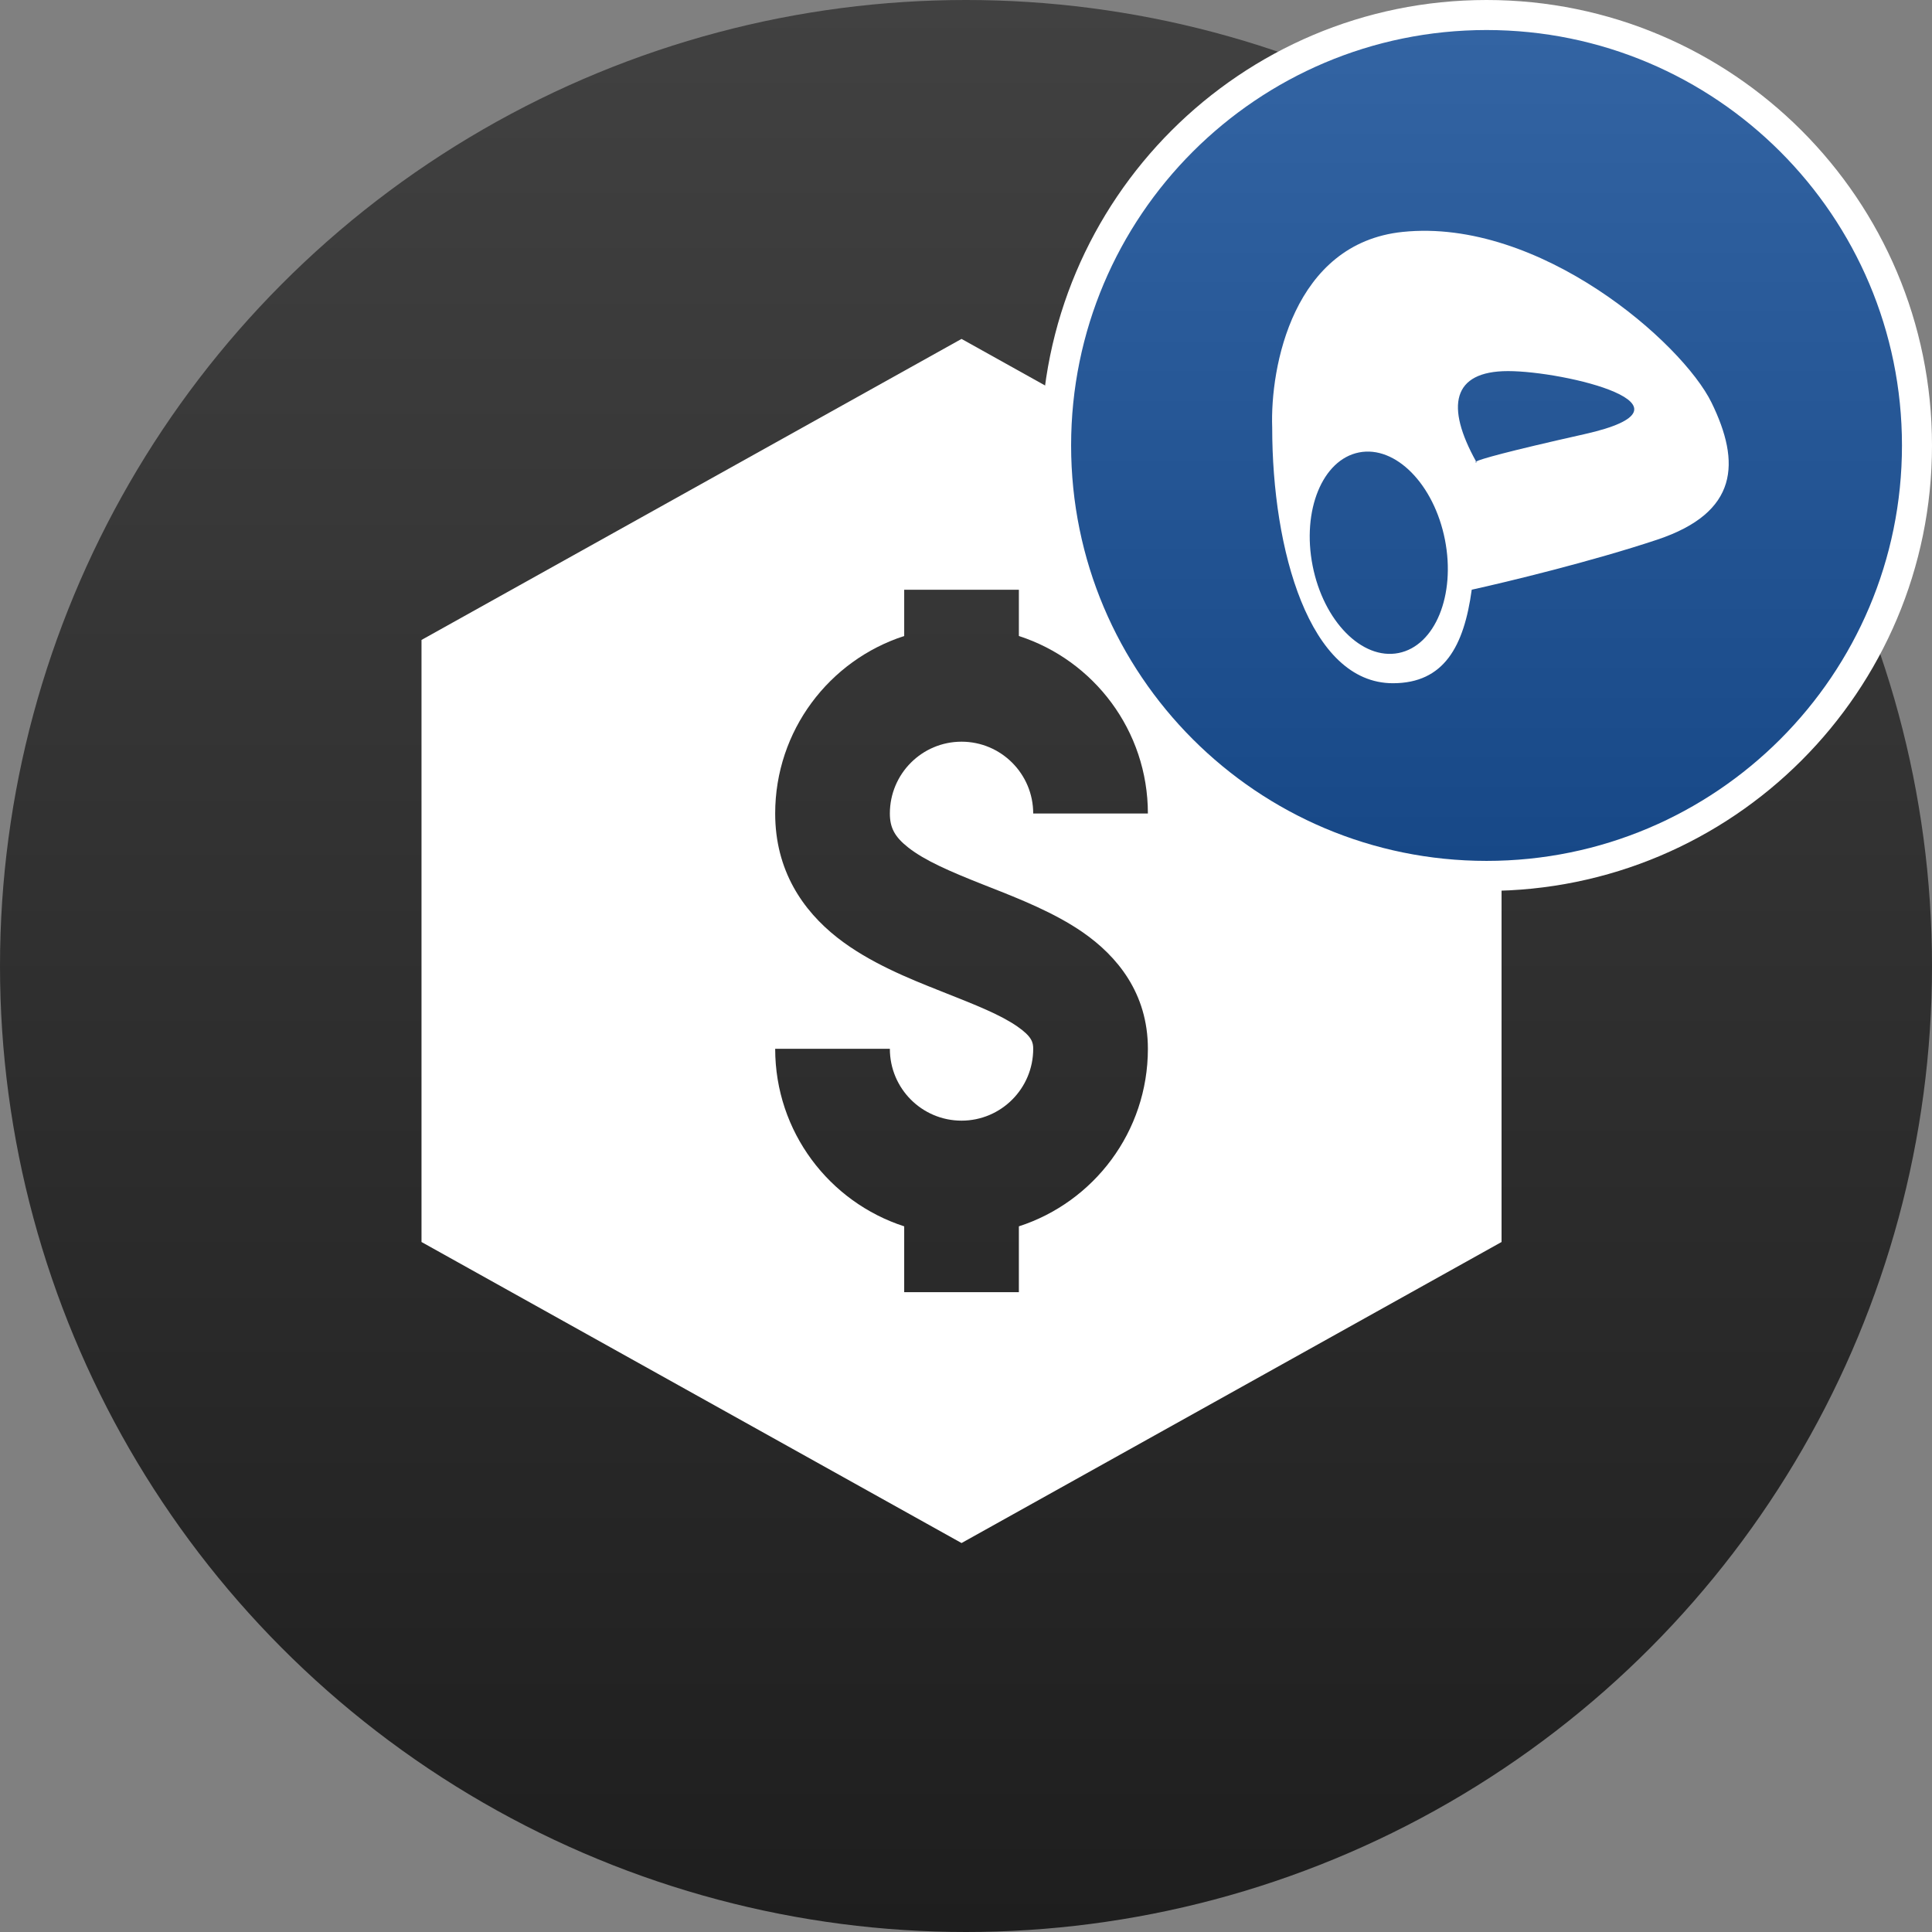 <svg width="193" height="193" viewBox="0 0 193 193" fill="none" xmlns="http://www.w3.org/2000/svg" data-reactroot=""><rect x="0" y="0" width="193" height="193" fill="#808080" stroke="none"/><circle cx="96.5" cy="96.5" r="96.5" fill="url(#1_crv_alusd_icon_dad885bf-cbd4-49b7-b97b-f5e568ea7141)"></circle><path fill-rule="evenodd" clip-rule="evenodd" d="M150 63.928L96.054 33.856L42.107 63.928V124.072L96.054 154.144L150 124.072V63.928ZM77.438 81.268C77.438 72.983 82.844 65.953 90.326 63.535V58.916H101.782V63.535C109.264 65.953 114.67 72.983 114.67 81.268H103.214C103.214 77.298 100.001 74.092 96.054 74.092C92.106 74.092 88.894 77.298 88.894 81.268C88.894 82.681 89.378 83.602 90.73 84.663C92.386 85.963 94.815 87.02 98.163 88.346C98.406 88.442 98.655 88.54 98.91 88.641C101.766 89.765 105.346 91.174 108.183 93.146C111.572 95.501 114.67 99.191 114.67 104.773C114.67 113.058 109.264 120.088 101.782 122.507V129.084H90.326V122.507C82.844 120.088 77.438 113.058 77.438 104.773H88.894C88.894 108.743 92.106 111.949 96.054 111.949C100.001 111.949 103.214 108.743 103.214 104.773C103.214 104.141 103.089 103.557 101.645 102.553C99.952 101.376 97.57 100.433 94.236 99.113L93.945 98.997C90.849 97.771 86.834 96.168 83.657 93.675C80.176 90.942 77.438 86.937 77.438 81.268Z" fill="white"></path><path d="M191.5 44.5C191.5 68.248 172.248 87.5 148.5 87.5C124.752 87.5 105.5 68.248 105.5 44.5C105.5 20.752 124.752 1.5 148.5 1.5C172.248 1.5 191.5 20.752 191.5 44.5Z" fill="url(#2_crv_alusd_icon_dad885bf-cbd4-49b7-b97b-f5e568ea7141)" stroke="white" stroke-width="3"></path><path fill-rule="evenodd" clip-rule="evenodd" d="M139.147 68.252C130.782 68.252 127.088 54.902 127.088 42.722C126.871 36.675 129.174 24.297 140.125 23.167C153.813 21.755 168.059 34.248 170.978 40.224C173.898 46.199 173.694 51.196 165.546 53.912C159.028 56.085 150.48 58.149 147.021 58.909C146.249 64.561 144.262 68.252 139.147 68.252ZM147.512 46.199L147.458 46.103C147.332 46.171 147.375 46.199 147.512 46.199ZM147.458 46.103C144.405 40.617 145.032 37.071 150.649 37.071C156.298 37.071 170.869 40.55 158.267 43.374C150.421 45.133 147.9 45.865 147.458 46.103ZM139.709 65.235C143.359 64.516 145.434 59.447 144.344 53.914C143.253 48.38 139.411 44.477 135.761 45.197C132.111 45.916 130.036 50.985 131.127 56.518C132.217 62.052 136.06 65.954 139.709 65.235Z" fill="white"></path><defs><linearGradient id="1_crv_alusd_icon_dad885bf-cbd4-49b7-b97b-f5e568ea7141" x1="96.5" y1="0" x2="96.5" y2="193" gradientUnits="userSpaceOnUse"><stop stop-color="#414141"></stop><stop offset="1" stop-color="#1E1E1E"></stop></linearGradient><linearGradient id="2_crv_alusd_icon_dad885bf-cbd4-49b7-b97b-f5e568ea7141" x1="148.5" y1="0" x2="148.5" y2="89" gradientUnits="userSpaceOnUse"><stop stop-color="#3465A4"></stop><stop offset="1" stop-color="#164786"></stop></linearGradient></defs></svg>